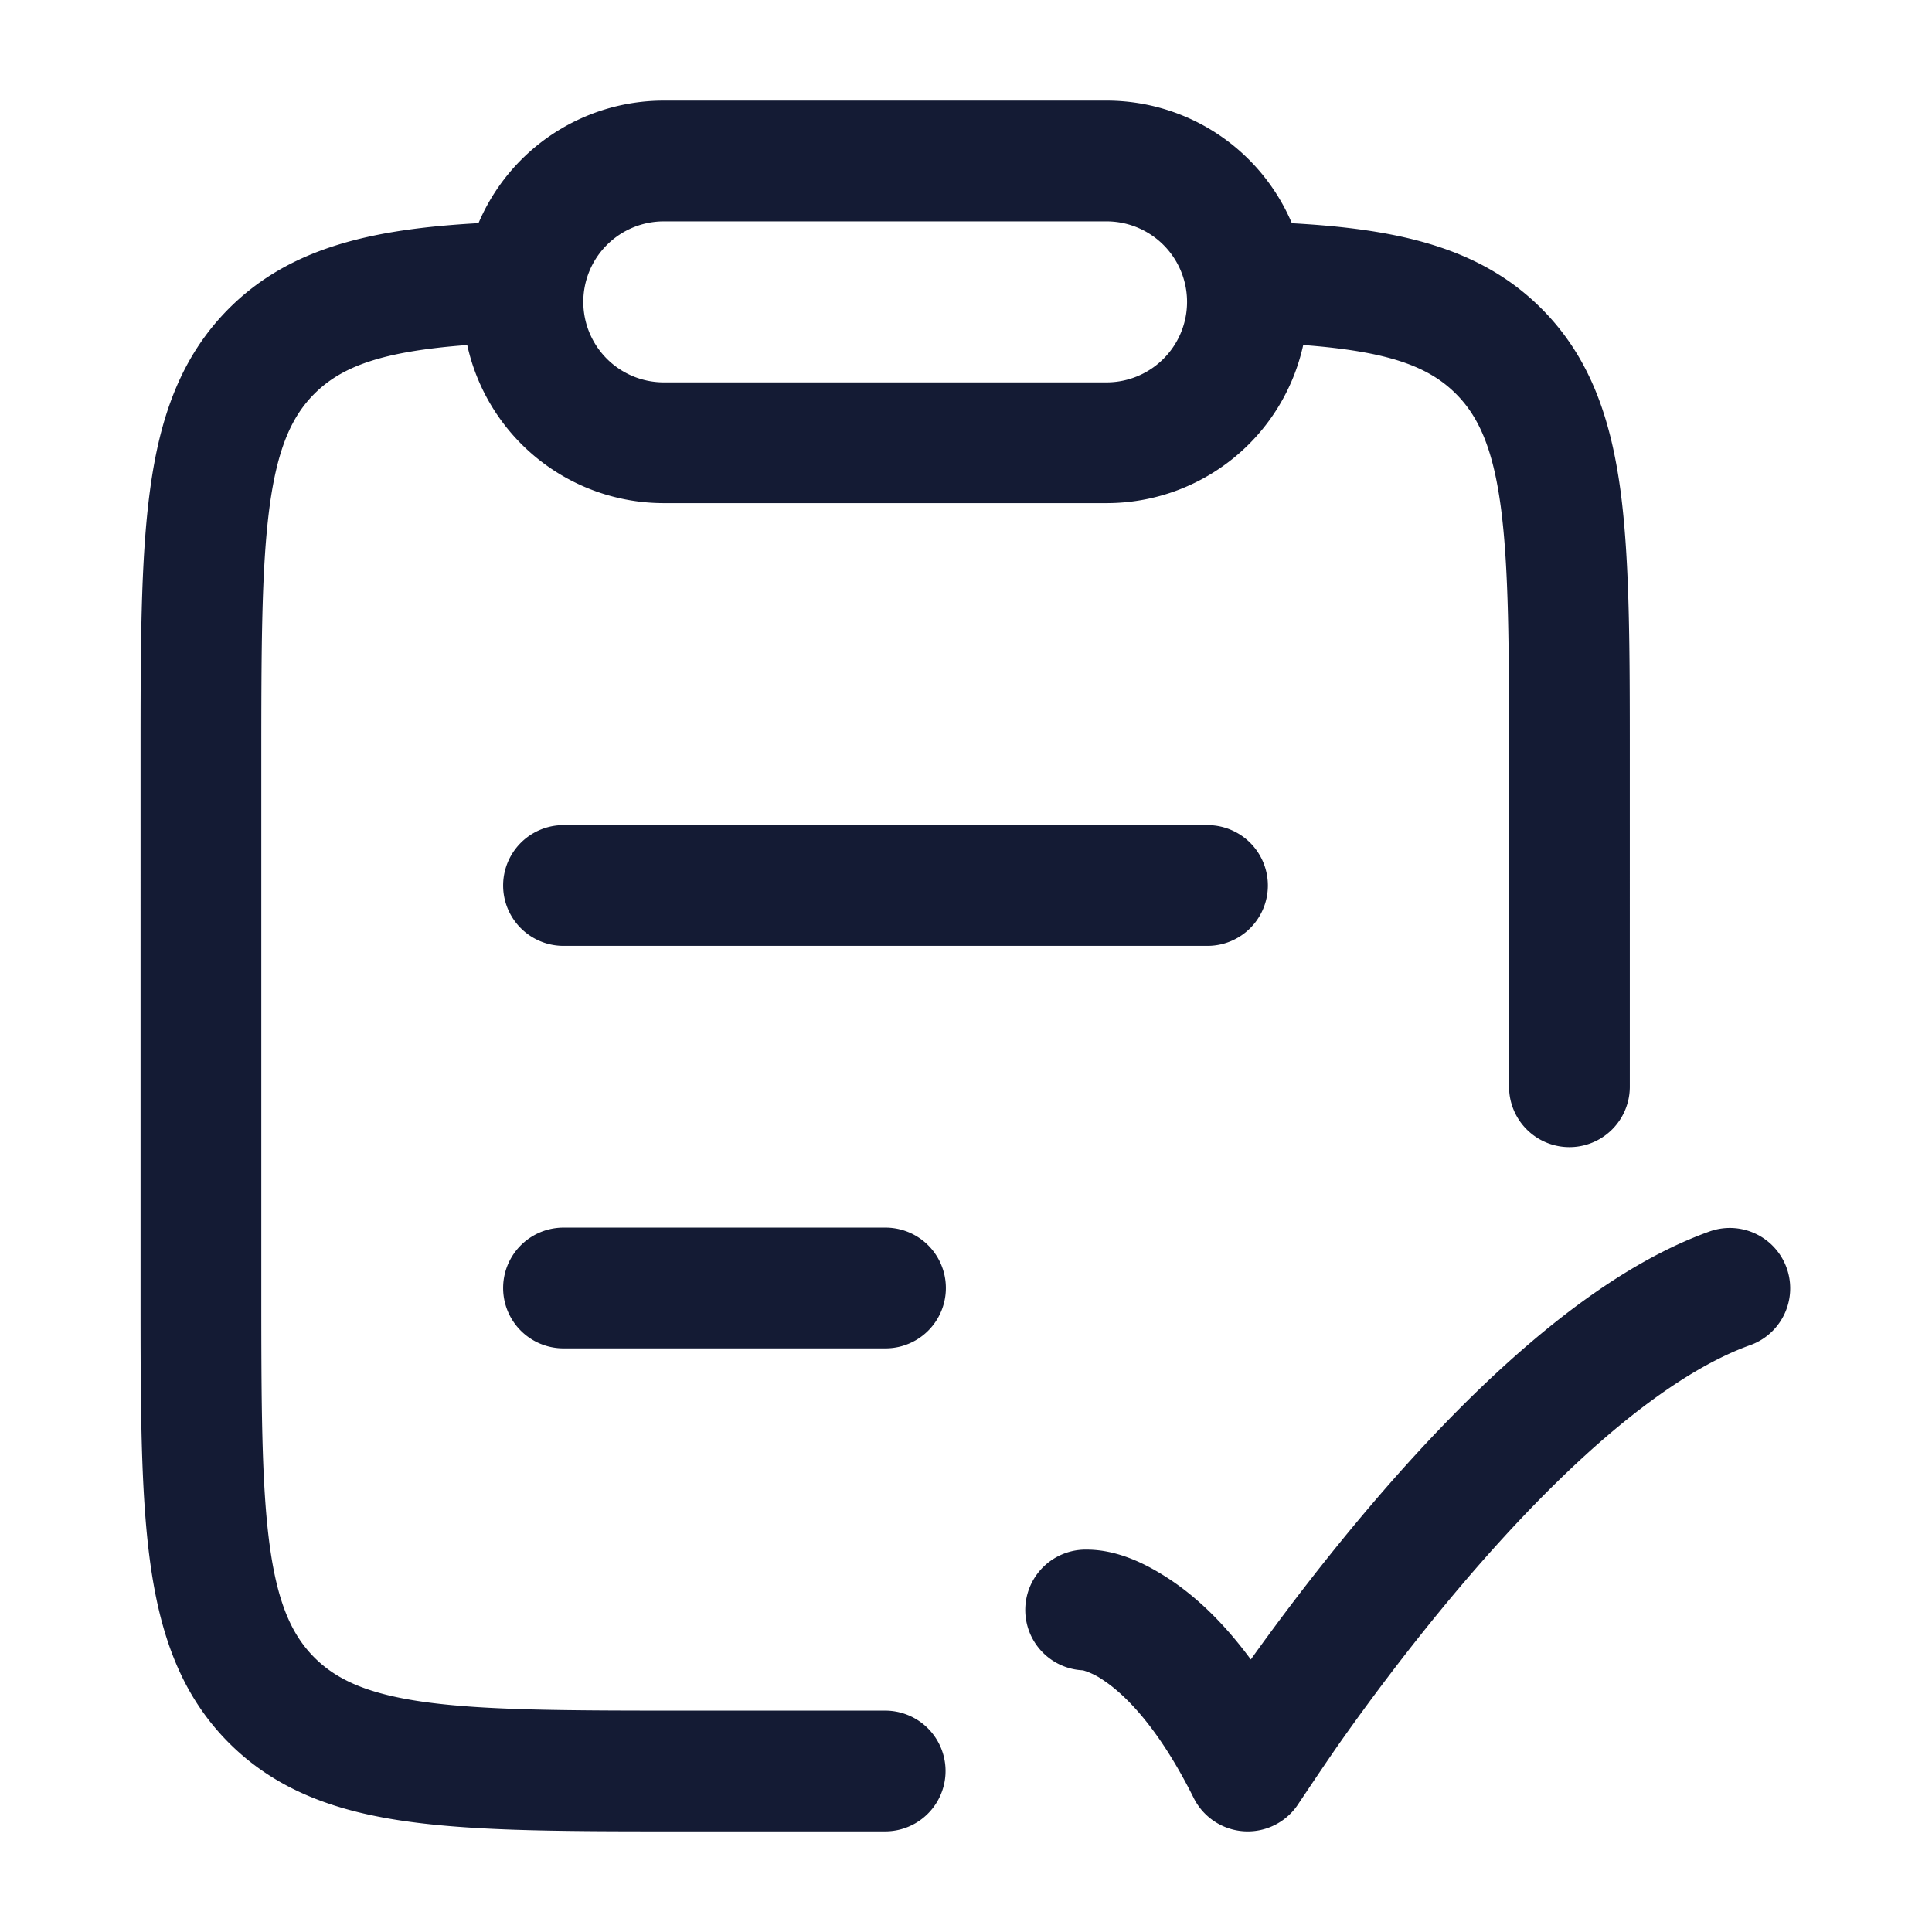 <svg xmlns="http://www.w3.org/2000/svg" width="24" height="24" fill="none"><path fill="#141B34" fill-rule="evenodd" d="M5.804 4.286c-1.058.08-1.557.265-1.899.606-.277.278-.457.667-.556 1.401-.101.757-.103 1.759-.103 3.195v6.506c0 1.437.002 2.44.103 3.195.099.735.28 1.124.556 1.401.277.277.666.458 1.4.557.755.101 1.756.103 3.191.103h2.5a.75.75 0 0 1 0 1.5H8.441c-1.367 0-2.47 0-3.337-.117-.9-.12-1.658-.38-2.26-.982-.602-.603-.86-1.361-.981-2.262-.117-.867-.117-1.97-.117-3.34V9.434c0-1.37 0-2.473.117-3.34.12-.901.38-1.66.981-2.262.77-.77 1.807-.987 3.1-1.06A2.5 2.5 0 0 1 8.246 1.25h5.5a2.5 2.5 0 0 1 2.302 1.523c1.293.072 2.33.289 3.1 1.06.602.602.86 1.36.982 2.26.116.868.116 1.972.116 3.34V13.5a.75.75 0 0 1-1.5 0V9.488c0-1.436-.002-2.438-.103-3.195-.099-.734-.28-1.123-.556-1.4-.342-.342-.84-.527-1.898-.607a2.5 2.5 0 0 1-2.443 1.964h-5.5a2.5 2.5 0 0 1-2.442-1.964m1.442-.536a1 1 0 0 1 1-1h5.5a1 1 0 1 1 0 2h-5.5a1 1 0 0 1-1-1M7 10.25a.75.75 0 0 0 0 1.5h8a.75.75 0 0 0 0-1.5zm0 5a.75.75 0 0 0 0 1.5h4a.75.75 0 0 0 0-1.5zm14.75 1.457a.75.75 0 0 0-.5-1.414c-.835.296-1.647.866-2.373 1.503-.734.643-1.423 1.393-2.012 2.099-.53.635-.986 1.243-1.327 1.72-.343-.466-.684-.78-.997-.989-.253-.168-.627-.376-1.041-.376a.75.75 0 0 0-.05 1.499l.016.004a.9.9 0 0 1 .243.121c.243.162.665.55 1.12 1.462a.75.75 0 0 0 1.304.066c.09-.134.354-.53.52-.766.334-.473.807-1.112 1.364-1.78.559-.67 1.193-1.358 1.849-1.933.663-.581 1.308-1.012 1.884-1.216" clip-rule="evenodd"/></svg>